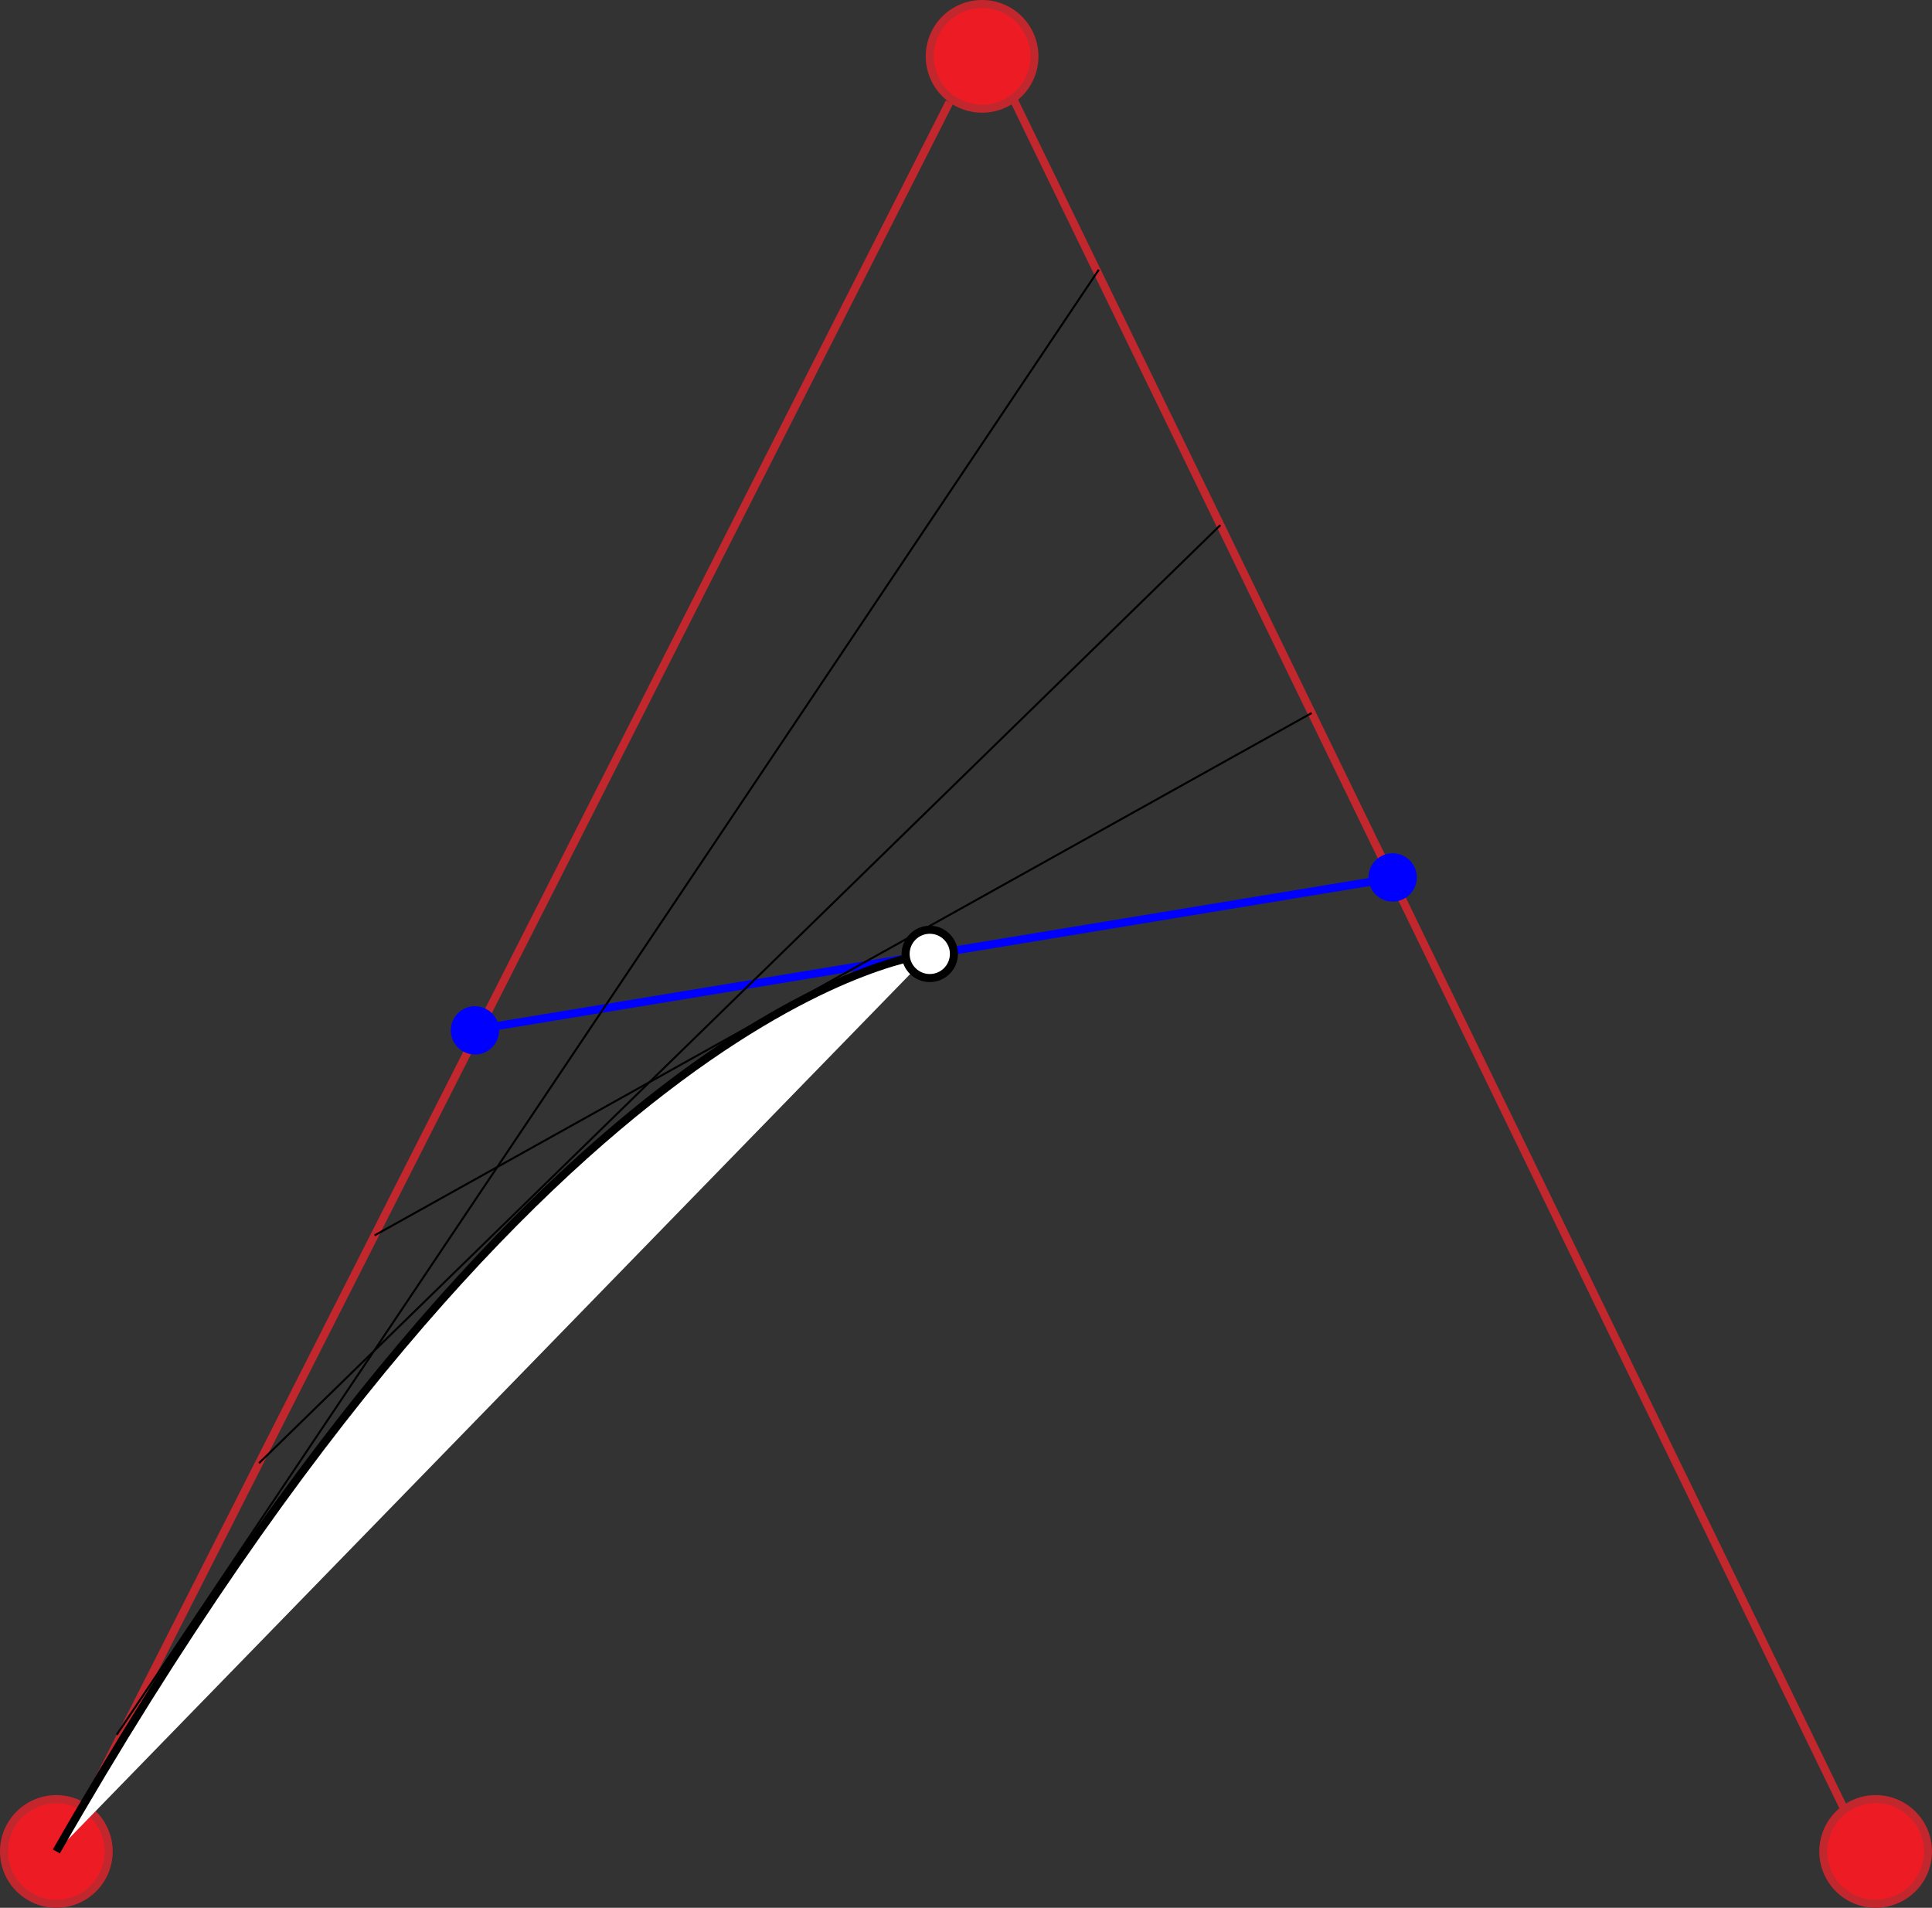 <svg xmlns="http://www.w3.org/2000/svg" viewBox="0 0 240 237">
  <rect x="0" y="0" width="240" height="237" fill="#333333" stroke="none"/>
  <defs>
    <style>
      .cls-1, .cls-3 {
        fill: #ed1c24;
      }

      .cls-2 {
        fill: #c1272d;
      }

      .cls-3 {
        stroke: #c1272d;
      }

      .cls-3, .cls-4, .cls-5, .cls-6, .cls-7 {
        stroke-miterlimit: 10;
      }

      .cls-4 {
        fill: blue;
      }

      .cls-4, .cls-5 {
        stroke: blue;
      }

      .cls-5, .cls-6, .cls-7 {
        fill: #fff;
      }

      .cls-6, .cls-7 {
        stroke: #000;
      }

      .cls-7 {
        stroke-width: 0.25px;
      }
    </style>
  </defs>
  <g id="Ebene_2" data-name="Ebene 2">
    <g id="Ebene_1-2" data-name="Ebene 1">
      <g>
        <circle class="cls-1" cx="7" cy="230" r="6.5"/>
        <path class="cls-2" d="M7,224a6,6,0,1,1-6,6,6.007,6.007,0,0,1,6-6m0-1a7,7,0,1,0,7,7,7,7,0,0,0-7-7Z"/>
      </g>
      <g>
        <circle class="cls-1" cx="233" cy="230" r="6.5"/>
        <path class="cls-2" d="M233,224a6,6,0,1,1-6,6,6.007,6.007,0,0,1,6-6m0-1a7,7,0,1,0,7,7,7,7,0,0,0-7-7Z"/>
      </g>
      <g>
        <path class="cls-1" d="M122,13.5A6.5,6.5,0,1,1,128.5,7,6.454,6.454,0,0,1,122,13.5Z"/>
        <path class="cls-2" d="M122,1a6,6,0,1,1-6,6,6.007,6.007,0,0,1,6-6m0-1a7,7,0,1,0,7,7,7,7,0,0,0-7-7Z"/>
      </g>
      <line class="cls-3" x1="10.713" y1="224.074" x2="117.941" y2="12.704"/>
      <line class="cls-3" x1="125.99" y1="12.52" x2="228.99" y2="224.52"/>
      <circle class="cls-4" cx="59" cy="128" r="2.5"/>
      <circle class="cls-4" cx="173" cy="109" r="2.5"/>
      <line class="cls-5" x1="61.5" y1="127.5" x2="170.5" y2="109.5"/>
      <path class="cls-6" d="M7,230C68.5,122.5,115.5,118.5,115.5,118.5"/>
      <circle class="cls-6" cx="115.5" cy="118.5" r="3"/>
      <line class="cls-7" x1="14.5" y1="215.5" x2="136.5" y2="33.5"/>
      <line class="cls-7" x1="32.176" y1="181.766" x2="151.599" y2="65.231"/>
      <line class="cls-7" x1="46.531" y1="153.47" x2="162.941" y2="88.575"/>
    </g>
  </g>
</svg>
